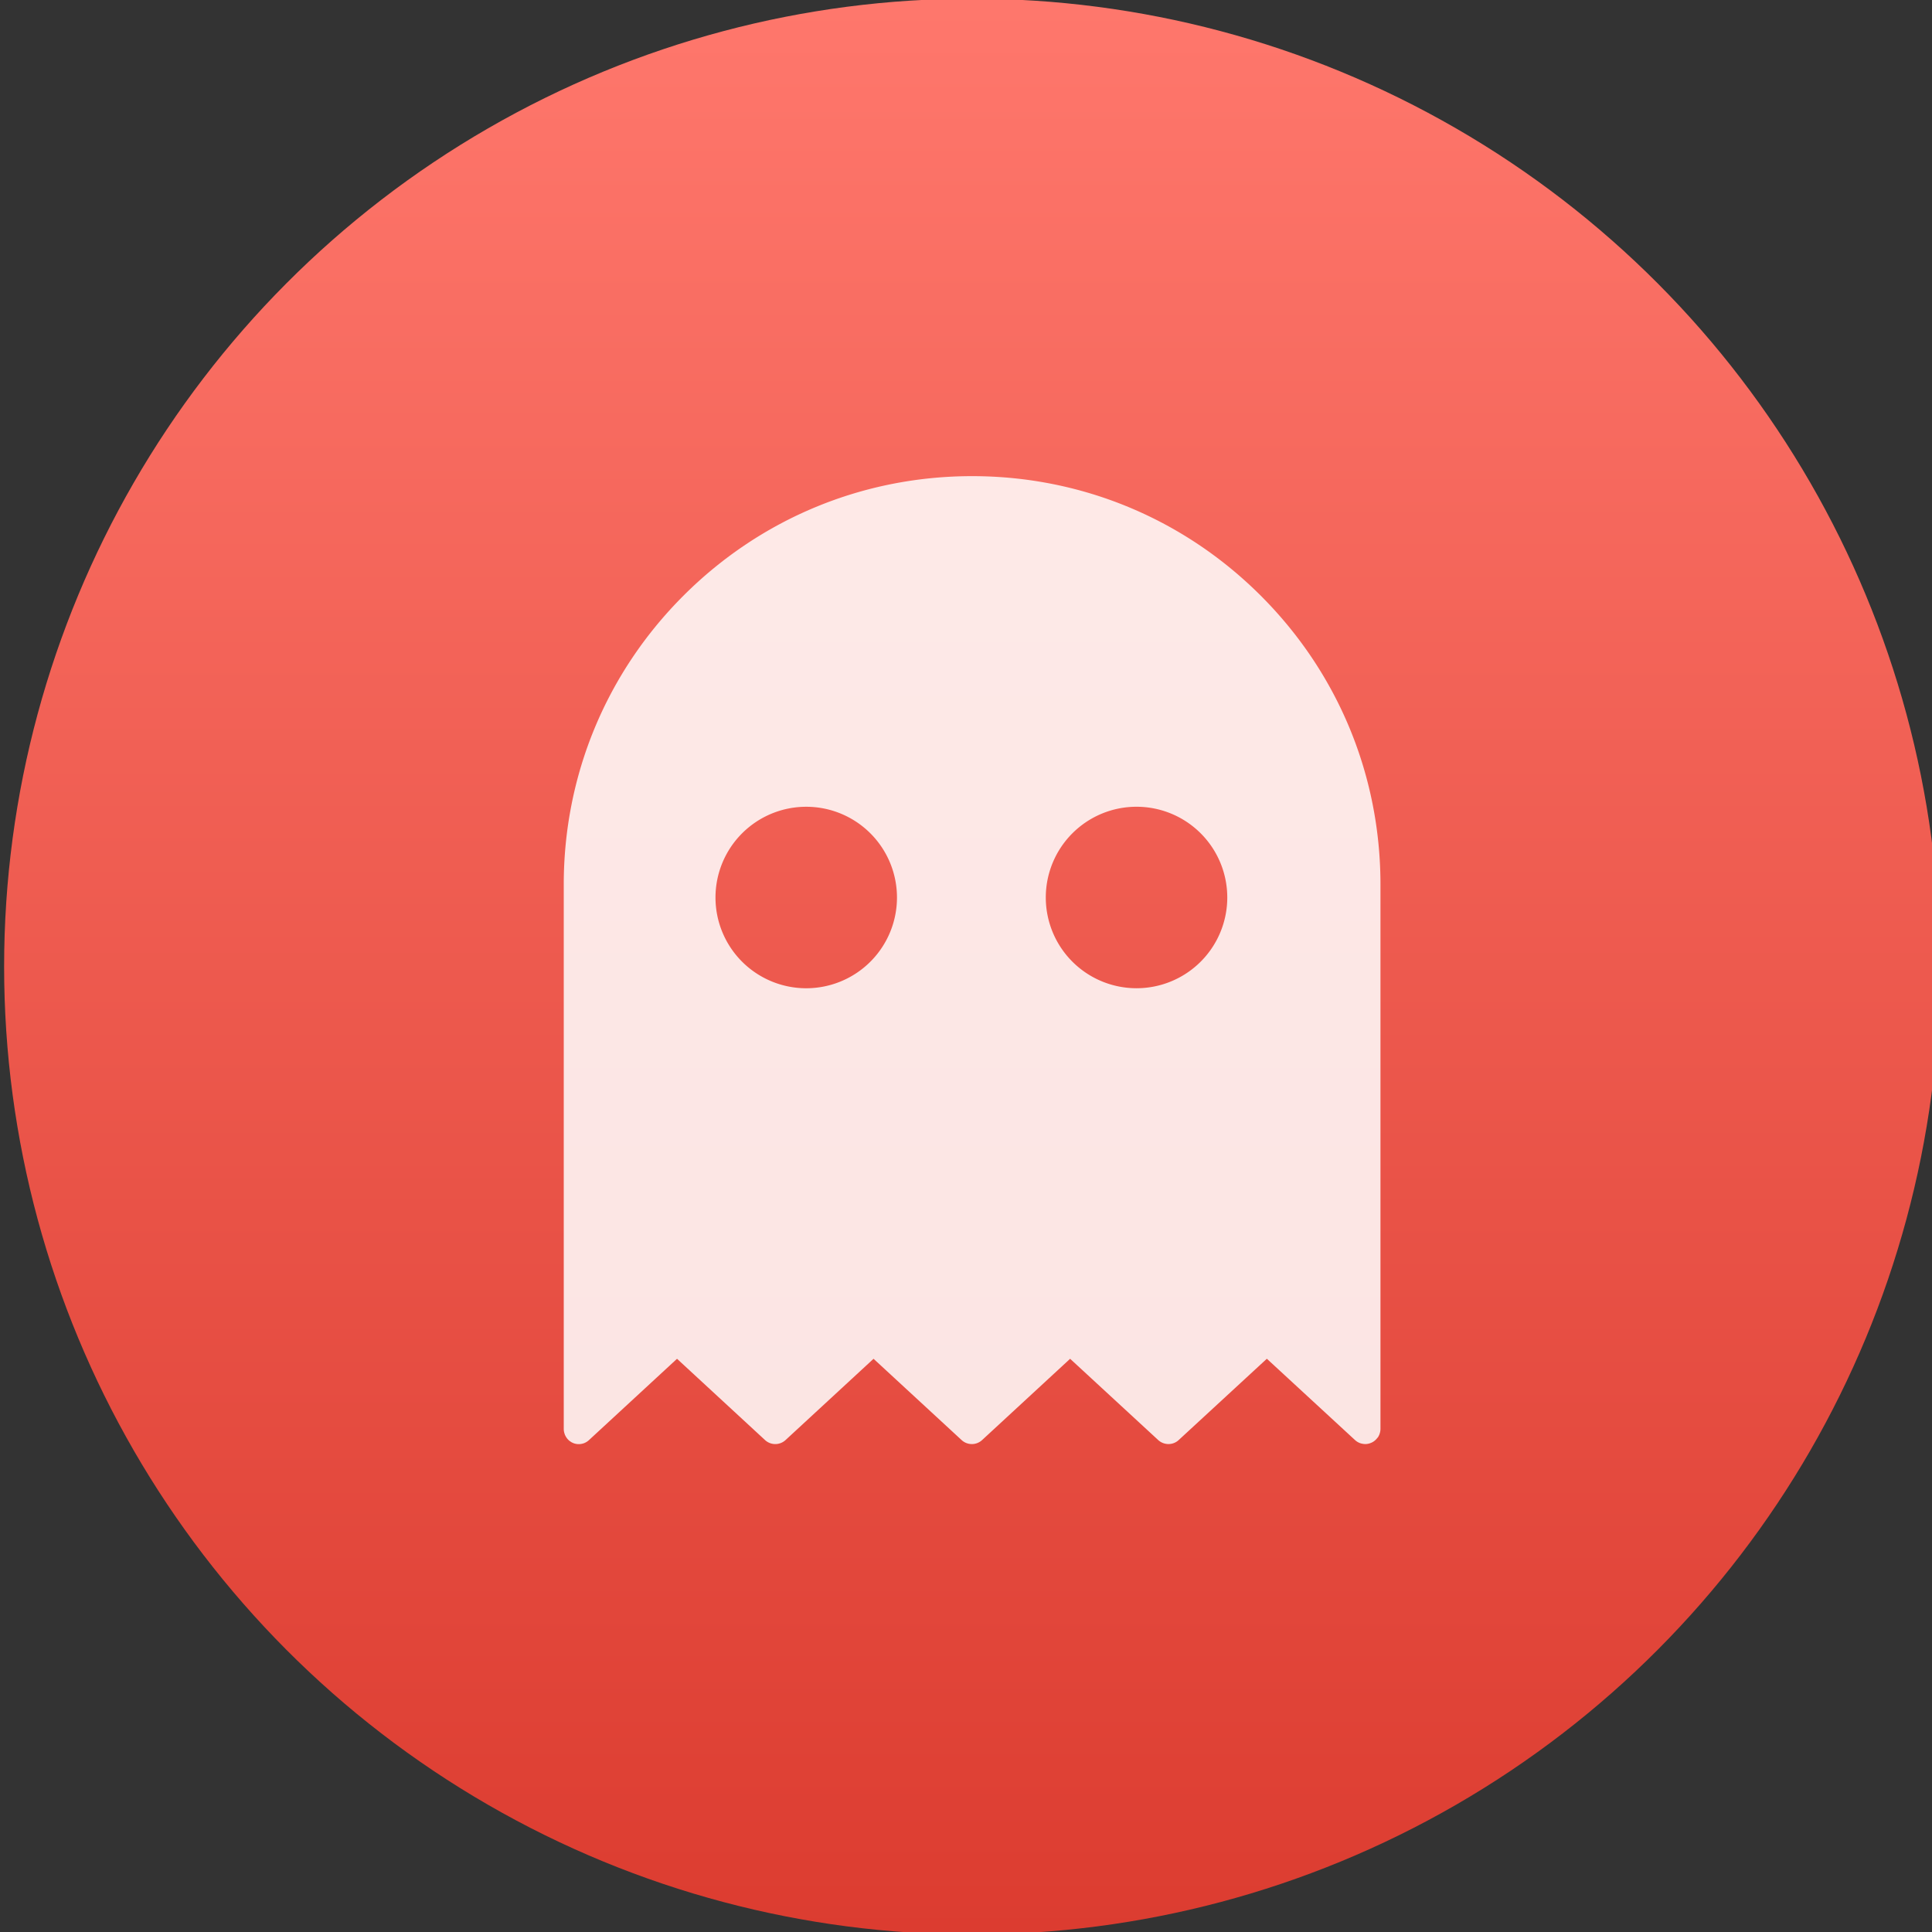 <?xml version="1.0" encoding="UTF-8" standalone="no"?>
<!-- Created with Inkscape (http://www.inkscape.org/) -->

<svg
   xmlns:dc="http://purl.org/dc/elements/1.1/"
   xmlns:cc="http://creativecommons.org/ns#"
   xmlns:rdf="http://www.w3.org/1999/02/22-rdf-syntax-ns#"
   xmlns:svg="http://www.w3.org/2000/svg"
   xmlns="http://www.w3.org/2000/svg"
   xmlns:xlink="http://www.w3.org/1999/xlink"
   xmlns:sodipodi="http://sodipodi.sourceforge.net/DTD/sodipodi-0.dtd"
   xmlns:inkscape="http://www.inkscape.org/namespaces/inkscape"
   width="48"
   height="48"
   id="svg5453"
   version="1.1"
   inkscape:version="0.91 r13725"
   sodipodi:docname="octopi-notifier.svg">
  <rect width="100%" height="100%" fill="#333333" stroke="none"/>
  <defs
     id="defs5455">
    <linearGradient
       gradientTransform="matrix(0.138,0,0,0.138,97.466,-12.96)"
       inkscape:collect="always"
       xlink:href="#linearGradient4613"
       id="linearGradient5299"
       gradientUnits="userSpaceOnUse"
       x1="-318.579"
       y1="653.957"
       x2="-318.579"
       y2="301.298" />
    <linearGradient
       id="linearGradient4613"
       inkscape:collect="always">
      <stop
         id="stop4615"
         offset="0"
         style="stop-color:#dc3c30;stop-opacity:1" />
      <stop
         id="stop4617"
         offset="1"
         style="stop-color:#ff786d;stop-opacity:1" />
    </linearGradient>
  </defs>
  <sodipodi:namedview
     id="base"
     pagecolor="#ffffff"
     bordercolor="#666666"
     borderopacity="1.0"
     inkscape:pageopacity="0"
     inkscape:pageshadow="2"
     inkscape:zoom="4"
     inkscape:cx="-39.601104"
     inkscape:cy="15.968792"
     inkscape:document-units="px"
     inkscape:current-layer="g4182"
     showgrid="true"
     fit-margin-top="0"
     fit-margin-left="0"
     fit-margin-right="0"
     fit-margin-bottom="0"
     inkscape:window-width="1366"
     inkscape:window-height="634"
     inkscape:window-x="0"
     inkscape:window-y="36"
     inkscape:window-maximized="1"
     inkscape:showpageshadow="false"
     borderlayer="true"
     showguides="false">
    <inkscape:grid
       type="xygrid"
       id="grid4063" />
    <sodipodi:guide
       position="1.1650391e-05,32"
       orientation="32,0"
       id="guide4157" />
    <sodipodi:guide
       position="1.1650391e-05,2.6367188e-05"
       orientation="0,32"
       id="guide4159" />
    <sodipodi:guide
       position="32,2.6367188e-05"
       orientation="-32,0"
       id="guide4161" />
    <sodipodi:guide
       position="32,32"
       orientation="0,-32"
       id="guide4163" />
    <sodipodi:guide
       position="2,30"
       orientation="28,0"
       id="guide4167" />
    <sodipodi:guide
       position="2,2"
       orientation="0,28"
       id="guide4169" />
    <sodipodi:guide
       position="30,2"
       orientation="-28,0"
       id="guide4171" />
    <sodipodi:guide
       position="30,30"
       orientation="0,-28"
       id="guide4173" />
    <sodipodi:guide
       position="2,30"
       orientation="28,0"
       id="guide4181" />
    <sodipodi:guide
       position="2,2"
       orientation="0,14"
       id="guide4183" />
    <sodipodi:guide
       position="16,2"
       orientation="-28,0"
       id="guide4185" />
    <sodipodi:guide
       position="16,30"
       orientation="0,-14"
       id="guide4187" />
    <sodipodi:guide
       position="9,23"
       orientation="14,0"
       id="guide4193" />
    <sodipodi:guide
       position="9,9"
       orientation="0,14"
       id="guide4195" />
    <sodipodi:guide
       position="23,9"
       orientation="-14,0"
       id="guide4197" />
    <sodipodi:guide
       position="23,23"
       orientation="0,-14"
       id="guide4199" />
  </sodipodi:namedview>
  <g
     inkscape:label="Capa 1"
     inkscape:groupmode="layer"
     id="layer1"
     transform="translate(-384.571,-499.798)">
    <g
       style="display:inline;enable-background:new"
       id="g4238"
       transform="translate(225.819,462.446)">
      <g
         style="display:inline"
         id="layer1-8"
         transform="matrix(0.227,0,0,0.227,106.948,54.311)">
        <g
           style="display:none"
           id="layer6" />
        <g
           id="g4027" />
        <g
           id="g4061" />
        <g
           id="g3751" />
        <g
           id="g3782" />
        <g
           id="g3725" />
        <g
           id="g4370"
           transform="matrix(4.414,0,0,4.414,59.275,39.357)">
          <g
             id="g4182"
             transform="translate(-20,-25)">
            <g
               id="g4183"
               transform="translate(30.002,-30.16)">
              <circle
                 r="24"
                 cy="53.285"
                 cx="52.373"
                 id="path4217"
                 style="opacity:1;fill:url(#linearGradient5299);fill-opacity:1;stroke:none;stroke-width:15.445;stroke-linecap:round;stroke-linejoin:round;stroke-miterlimit:4;stroke-dasharray:none;stroke-opacity:1" />
              <path
                 d="m 58.702,51.572 a 2.25,2.25 0 0 1 -2.25,2.25 2.25,2.25 0 0 1 -2.25,-2.25 2.25,2.25 0 0 1 2.25,-2.25 2.25,2.25 0 0 1 2.25,2.25 z m -8.19,4.45e-4 a 2.25,2.25 0 0 1 -2.25,2.25 2.25,2.25 0 0 1 -2.25,-2.25 2.25,2.25 0 0 1 2.25,-2.25 2.25,2.25 0 0 1 2.25,2.25 z m 11.918,13.395 c 0.004,-0.005 0.007,-0.01 0.011,-0.016 0.003,-0.005 0.006,-0.01 0.009,-0.016 0.003,-0.005 0.006,-0.011 0.009,-0.016 0.003,-0.005 0.005,-0.011 0.008,-0.017 0.002,-0.005 0.005,-0.011 0.007,-0.017 0.002,-0.006 0.004,-0.011 0.006,-0.017 0.002,-0.006 0.004,-0.012 0.005,-0.017 0.002,-0.006 0.003,-0.012 0.005,-0.018 0.001,-0.006 0.003,-0.012 0.004,-0.018 0.001,-0.006 0.002,-0.013 0.003,-0.019 6.68e-4,-0.006 0.001,-0.011 0.002,-0.017 5.57e-4,-0.007 8.91e-4,-0.014 0.001,-0.021 9.4e-5,-0.003 4.46e-4,-0.006 4.46e-4,-0.009 l 0,-13.5 c 0,-2.704 -1.053,-5.247 -2.966,-7.159 -1.912,-1.912 -4.455,-2.966 -7.159,-2.966 -2.704,0 -5.247,1.053 -7.16,2.966 -1.912,1.912 -2.966,4.455 -2.966,7.159 l 0,13.5 c 0,0.003 4.45e-4,0.006 4.45e-4,0.01 2.23e-4,0.007 4.46e-4,0.014 10e-4,0.021 4.45e-4,0.006 0.001,0.011 0.002,0.017 7.8e-4,0.006 0.002,0.013 0.003,0.019 0.001,0.006 0.002,0.012 0.004,0.018 0.001,0.006 0.003,0.012 0.005,0.018 0.002,0.006 0.003,0.012 0.005,0.017 0.002,0.006 0.004,0.012 0.006,0.017 0.002,0.006 0.004,0.011 0.007,0.017 0.003,0.006 0.005,0.011 0.008,0.017 0.003,0.005 0.006,0.011 0.009,0.016 0.003,0.005 0.006,0.01 0.009,0.016 0.004,0.005 0.007,0.011 0.011,0.016 0.003,0.005 0.007,0.009 0.01,0.014 0.004,0.005 0.009,0.011 0.013,0.016 0.002,0.002 0.004,0.005 0.006,0.007 0.002,0.002 0.003,0.003 0.005,0.005 0.005,0.005 0.011,0.011 0.016,0.016 0.004,0.004 0.008,0.007 0.012,0.011 0.005,0.004 0.011,0.009 0.017,0.013 0.004,0.003 0.009,0.007 0.014,0.01 0.006,0.004 0.012,0.007 0.017,0.011 0.005,0.003 0.009,0.006 0.014,0.009 0.007,0.004 0.014,0.007 0.021,0.01 0.004,0.002 0.008,0.004 0.012,0.006 0.034,0.015 0.071,0.024 0.109,0.028 0.008,8.91e-4 0.016,8.91e-4 0.024,0.001 0.004,1.11e-4 0.009,6.68e-4 0.013,6.68e-4 l 4.7e-5,0 4.7e-5,0 c 0.012,0 0.024,-6.68e-4 0.036,-0.002 0.004,-4.46e-4 0.009,-0.001 0.013,-0.002 0.007,-10e-4 0.015,-0.002 0.022,-0.003 0.005,-10e-4 0.01,-0.002 0.016,-0.004 0.006,-0.002 0.013,-0.003 0.019,-0.005 0.005,-0.002 0.01,-0.003 0.016,-0.005 0.006,-0.002 0.012,-0.004 0.018,-0.007 0.005,-0.002 0.01,-0.004 0.015,-0.007 0.006,-0.003 0.012,-0.005 0.017,-0.008 0.005,-0.003 0.01,-0.005 0.014,-0.008 0.005,-0.003 0.011,-0.006 0.016,-0.01 0.005,-0.003 0.01,-0.006 0.014,-0.01 0.005,-0.004 0.01,-0.007 0.015,-0.011 0.005,-0.004 0.009,-0.008 0.014,-0.012 0.003,-0.002 0.005,-0.004 0.008,-0.007 l 2.182,-2.015 2.182,2.015 c 0.144,0.133 0.365,0.133 0.509,0 l 2.182,-2.015 2.183,2.015 c 0.144,0.133 0.365,0.133 0.509,-4.6e-5 l 2.182,-2.015 2.184,2.015 c 0.144,0.132 0.365,0.133 0.508,9.4e-5 l 2.186,-2.016 2.186,2.016 c 0.002,0.002 0.005,0.004 0.007,0.006 0.005,0.004 0.01,0.009 0.016,0.013 0.005,0.004 0.009,0.007 0.014,0.011 0.005,0.004 0.01,0.007 0.016,0.011 0.005,0.003 0.01,0.006 0.016,0.009 0.005,0.003 0.011,0.006 0.016,0.009 0.005,0.003 0.011,0.005 0.017,0.008 0.005,0.003 0.011,0.005 0.017,0.007 0.006,0.002 0.011,0.004 0.017,0.006 0.006,0.002 0.012,0.004 0.018,0.005 0.006,0.002 0.012,0.003 0.018,0.004 0.006,0.001 0.012,0.003 0.018,0.004 0.006,0.001 0.012,0.002 0.019,0.003 0.006,7.8e-4 0.012,0.001 0.018,0.002 0.007,5.56e-4 0.013,8.9e-4 0.02,0.001 0.003,9.3e-5 0.007,5.57e-4 0.01,5.57e-4 0.003,0 0.005,-3.34e-4 0.007,-3.34e-4 0.006,-1.12e-4 0.013,-5.57e-4 0.019,-0.001 0.006,-4.45e-4 0.012,-8.91e-4 0.018,-0.002 0.006,-6.68e-4 0.011,-0.002 0.017,-0.003 0.006,-0.001 0.013,-0.002 0.019,-0.004 0.005,-0.001 0.01,-0.003 0.016,-0.004 0.007,-0.002 0.013,-0.004 0.02,-0.006 0.005,-0.002 0.01,-0.004 0.015,-0.006 0.006,-0.002 0.012,-0.005 0.018,-0.007 0.005,-0.002 0.011,-0.005 0.016,-0.008 0.005,-0.003 0.011,-0.005 0.016,-0.008 0.005,-0.003 0.011,-0.006 0.016,-0.01 0.005,-0.003 0.01,-0.006 0.015,-0.01 0.005,-0.004 0.01,-0.007 0.015,-0.011 0.005,-0.004 0.01,-0.008 0.014,-0.012 0.004,-0.004 0.009,-0.008 0.013,-0.012 0.005,-0.005 0.01,-0.009 0.014,-0.014 0.002,-0.002 0.004,-0.003 0.005,-0.005 0.002,-0.002 0.004,-0.005 0.006,-0.007 0.004,-0.005 0.009,-0.01 0.013,-0.016 0.004,-0.004 0.007,-0.009 0.011,-0.014 z"
                 style="opacity:1;fill:#ffffff;fill-opacity:0.852;fill-rule:nonzero;stroke:none;stroke-width:0.2;stroke-linecap:round;stroke-linejoin:miter;stroke-miterlimit:4;stroke-dasharray:none;stroke-dashoffset:0;stroke-opacity:0.847"
                 id="path4301-6"
                 inkscape:connector-curvature="0" />
            </g>
          </g>
        </g>
      </g>
    </g>
  </g>
</svg>
